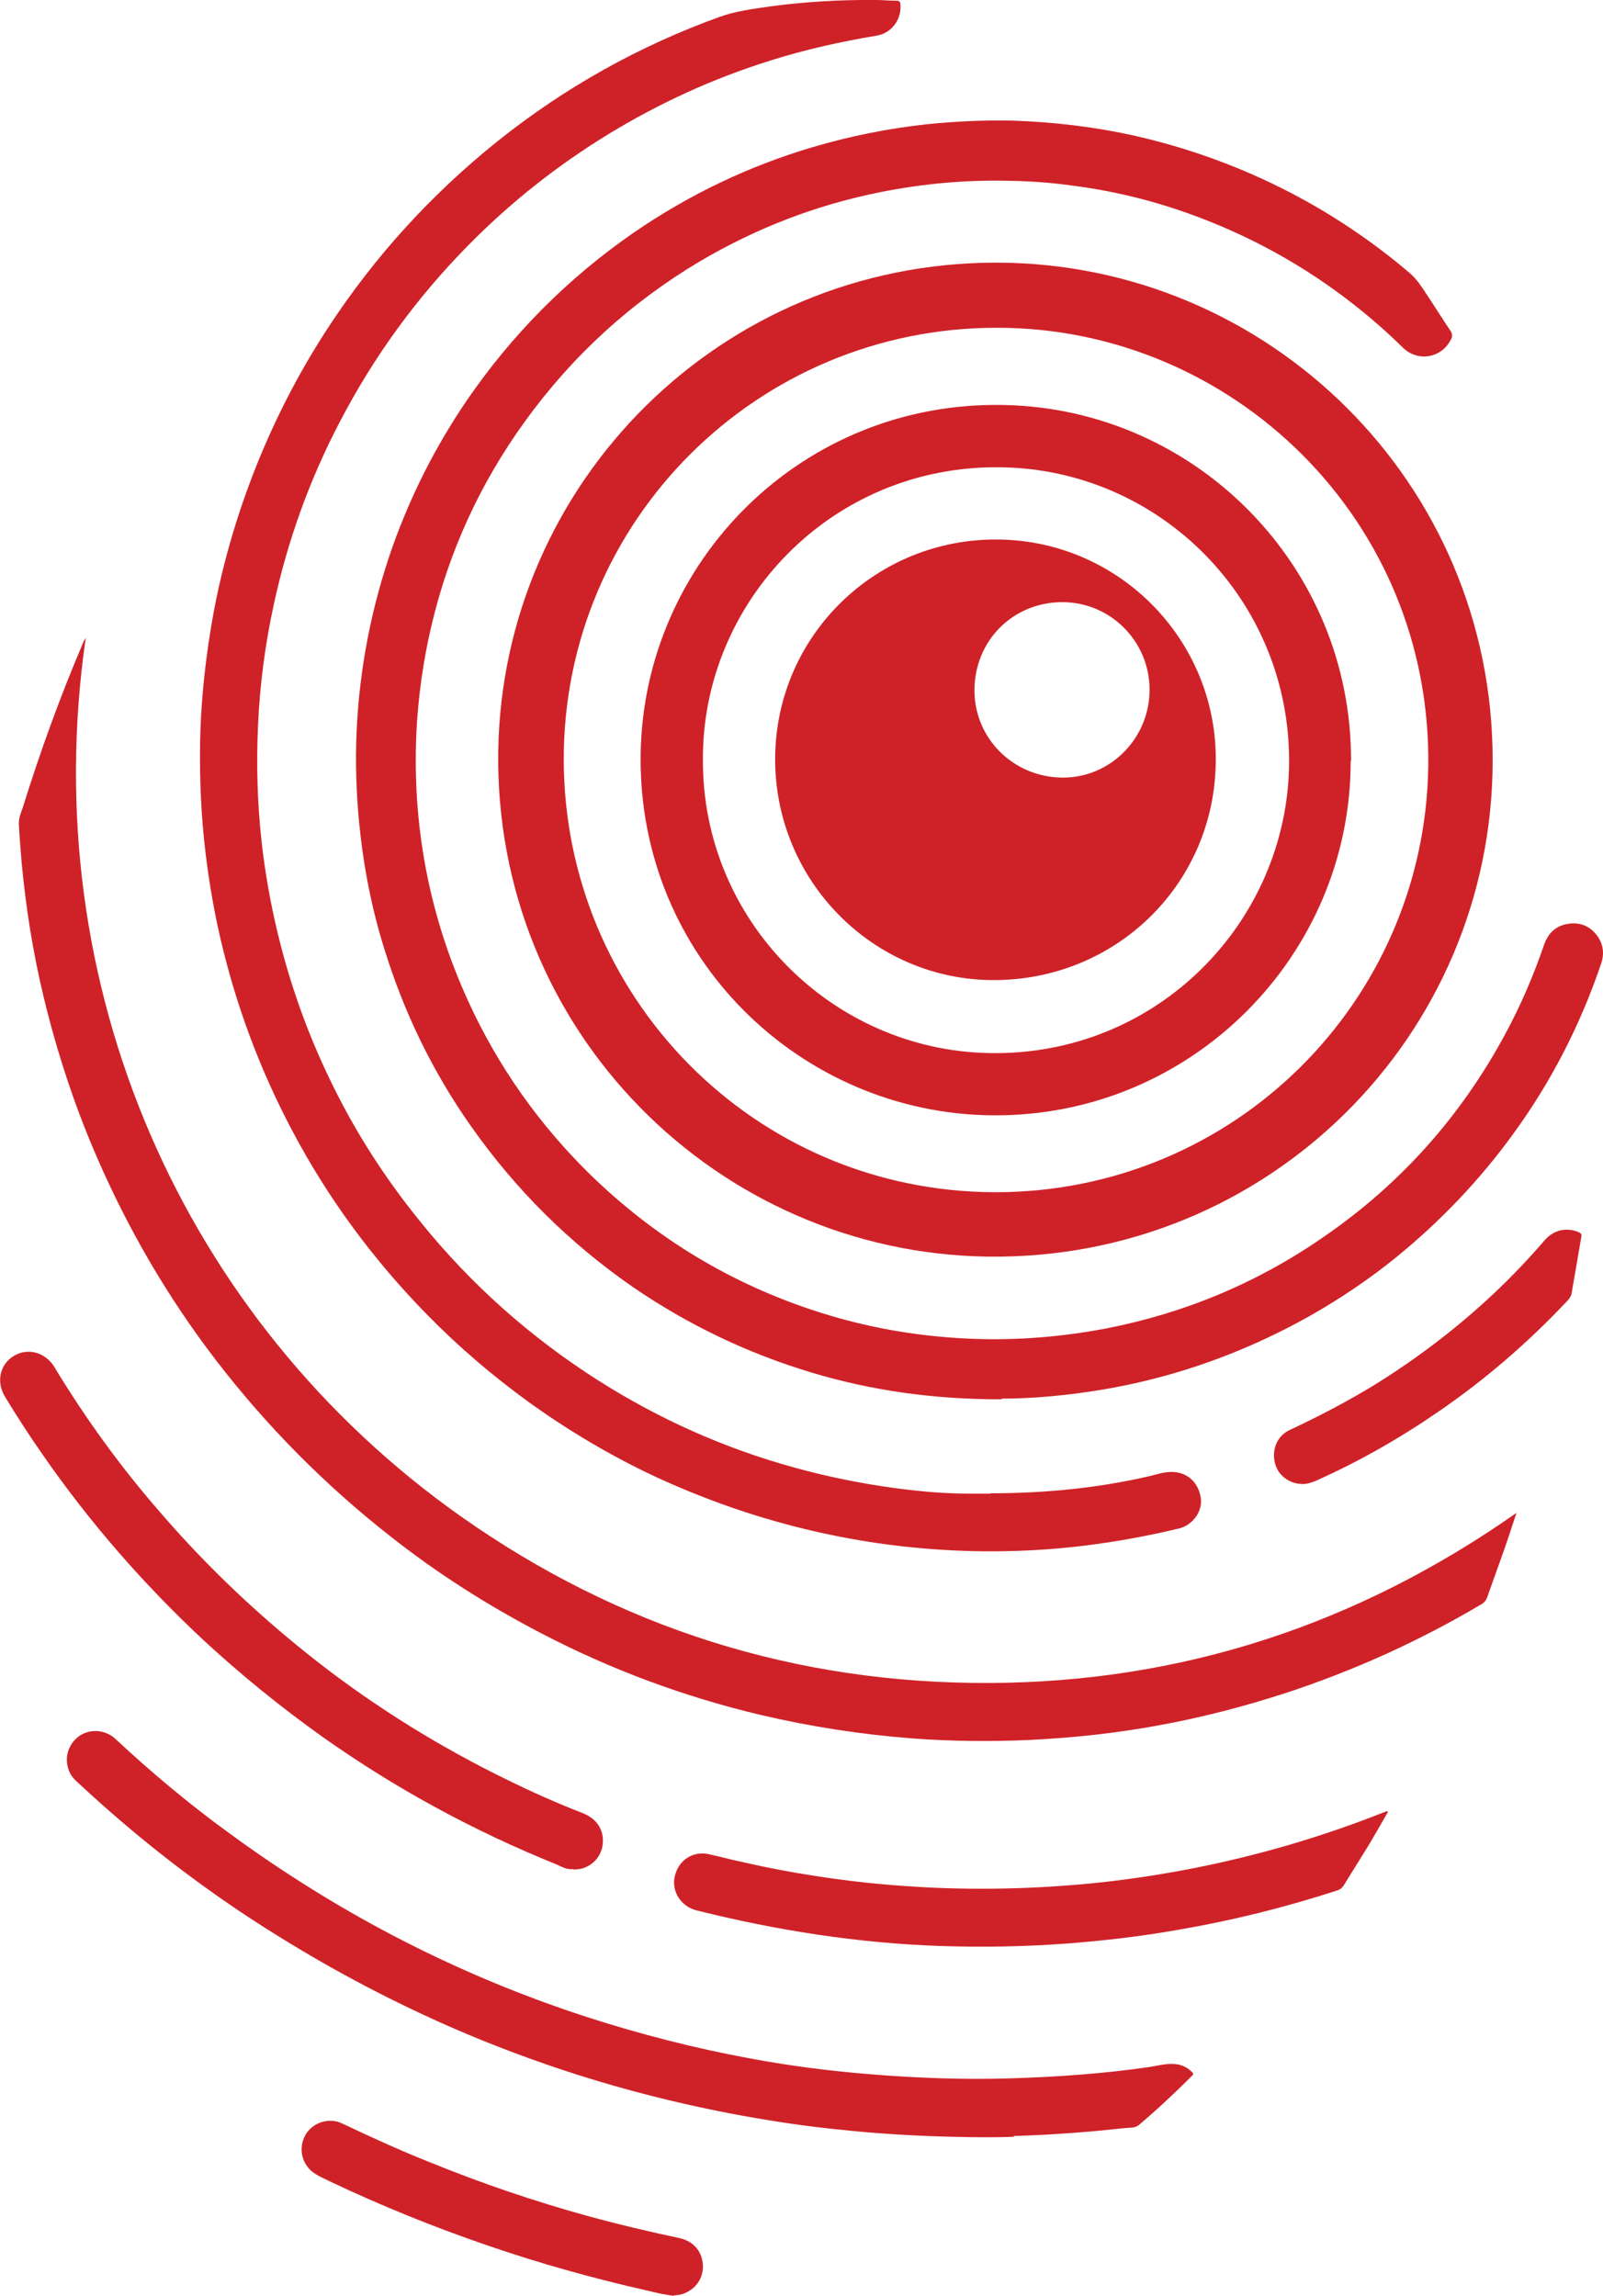 <?xml version="1.0" encoding="UTF-8"?><svg xmlns="http://www.w3.org/2000/svg" viewBox="0 0 45.04 64.51"><defs><style>.d{fill:#cf2228;}</style></defs><g id="a"/><g id="b"><g id="c"><g><path class="d" d="M28.14,39.32c-1.94,0-3.66-.25-5.33-.75-1.8-.54-3.47-1.34-5.02-2.4-1.79-1.24-3.31-2.75-4.56-4.53-1.07-1.52-1.87-3.17-2.42-4.94-.37-1.17-.6-2.37-.72-3.59-.08-.85-.11-1.7-.07-2.56,.08-1.78,.42-3.51,1.01-5.19,.52-1.46,1.21-2.82,2.08-4.1,1.28-1.87,2.85-3.45,4.72-4.74,1.55-1.06,3.22-1.86,5.02-2.39,1.05-.31,2.11-.52,3.2-.64,.81-.08,1.62-.12,2.43-.1,1.12,.04,2.24,.17,3.34,.41,1.56,.35,3.05,.89,4.47,1.63,1.2,.63,2.31,1.38,3.34,2.26,.18,.16,.31,.36,.44,.56,.23,.34,.45,.7,.68,1.04,.07,.1,.06,.19,0,.28-.27,.5-.92,.6-1.33,.2-.43-.42-.87-.81-1.34-1.18-1.43-1.13-3-1.99-4.71-2.6-1.07-.38-2.16-.64-3.28-.78-.57-.08-1.15-.12-1.73-.13-1.22-.03-2.43,.08-3.63,.32-1.8,.36-3.48,1.01-5.06,1.94-1.95,1.16-3.59,2.66-4.92,4.5-1.26,1.74-2.14,3.66-2.63,5.75-.23,.98-.37,1.98-.42,2.99-.12,2.63,.36,5.15,1.45,7.54,.84,1.84,1.99,3.47,3.44,4.89,1.83,1.78,3.96,3.07,6.39,3.85,1.09,.35,2.2,.58,3.34,.69,1.59,.16,3.17,.08,4.75-.22,2.21-.43,4.25-1.28,6.1-2.56,2.16-1.48,3.86-3.38,5.11-5.69,.44-.81,.8-1.65,1.1-2.52,.12-.36,.37-.58,.75-.61,.34-.03,.61,.12,.79,.41,.14,.23,.15,.47,.07,.71-.58,1.71-1.39,3.3-2.45,4.76-.96,1.33-2.08,2.5-3.35,3.53-1.26,1.01-2.63,1.83-4.11,2.47-1.29,.56-2.63,.96-4.01,1.2-1.03,.18-2.07,.27-2.92,.27Z"/><path class="d" d="M28,7.38c7.63,.01,13.95,6.18,13.94,14-.01,7.72-6.3,14.03-14.18,13.93-7.6-.1-13.9-6.35-13.76-14.25,.14-7.5,6.25-13.68,13.99-13.68Zm0,1.83c-6.72,0-12.16,5.42-12.16,12.12,0,6.66,5.34,12.16,12.13,12.17,6.71,0,12.05-5.36,12.16-11.94,.11-6.96-5.52-12.36-12.13-12.35Z"/><path class="d" d="M27.82,41.96c1.51,0,3-.14,4.47-.48,.21-.05,.41-.12,.63-.12,.44,0,.76,.3,.82,.74,.05,.37-.23,.76-.62,.85-.87,.21-1.75,.37-2.64,.48-.96,.12-1.93,.17-2.9,.16-1.42-.02-2.84-.17-4.23-.46-1.69-.35-3.31-.89-4.88-1.61-1.27-.59-2.47-1.3-3.61-2.12-1.02-.74-1.98-1.56-2.86-2.46-1.51-1.54-2.78-3.26-3.79-5.17-.9-1.7-1.57-3.49-2.01-5.37-.22-.94-.37-1.88-.47-2.84-.1-1-.13-2.01-.1-3.02,.04-1.11,.17-2.22,.37-3.32,.28-1.5,.72-2.96,1.3-4.37,.53-1.28,1.17-2.5,1.93-3.66,1.31-2,2.9-3.74,4.76-5.23,1.89-1.51,3.97-2.67,6.24-3.49,.45-.16,.93-.22,1.41-.29C22.61,.05,23.61-.01,24.61,0c.19,0,.38,.02,.57,.02,.1,0,.12,.04,.12,.12,.03,.41-.25,.79-.66,.86-1.01,.17-2.01,.39-2.99,.7-1.6,.5-3.11,1.19-4.54,2.06-1.44,.88-2.76,1.92-3.95,3.13-1.45,1.47-2.65,3.12-3.6,4.94-.86,1.64-1.48,3.36-1.87,5.17-.24,1.11-.39,2.24-.44,3.38-.05,1.09-.02,2.18,.1,3.27,.1,.88,.25,1.74,.46,2.6,.36,1.49,.88,2.92,1.56,4.29,.67,1.36,1.49,2.62,2.45,3.8,1.42,1.76,3.09,3.24,4.99,4.45,1.72,1.09,3.55,1.91,5.52,2.45,.94,.26,1.89,.45,2.86,.58,.68,.09,1.36,.15,2.05,.15,.2,0,.39,0,.59,0Z"/><path class="d" d="M2.41,17.92c-1.42,9.78,2.73,19.17,10.54,24.69,4.44,3.13,9.4,4.7,14.84,4.68,5.43-.02,10.36-1.65,14.82-4.78-.13,.38-.24,.74-.37,1.1-.15,.42-.3,.84-.45,1.26-.03,.09-.08,.16-.17,.21-1.74,1.03-3.57,1.86-5.49,2.49-1.17,.38-2.36,.69-3.57,.91-1.19,.22-2.4,.35-3.61,.41-1.1,.05-2.19,.04-3.29-.04-1.44-.11-2.87-.33-4.28-.66-2.15-.51-4.2-1.27-6.16-2.29-1.5-.78-2.92-1.68-4.25-2.73-1.85-1.45-3.48-3.1-4.91-4.96-1.35-1.76-2.46-3.67-3.34-5.7-.63-1.45-1.12-2.95-1.49-4.48-.3-1.24-.5-2.5-.62-3.77-.03-.37-.06-.73-.08-1.1-.01-.17,.06-.32,.11-.47,.49-1.57,1.05-3.12,1.7-4.64,.01-.03,.03-.06,.06-.11Z"/><path class="d" d="M28.49,60.04c-.38,.02-1.07,.02-1.77,0-.88-.02-1.76-.07-2.64-.15-.85-.08-1.69-.18-2.52-.32-.93-.15-1.86-.34-2.78-.56-1.33-.32-2.64-.71-3.93-1.18-1.14-.41-2.26-.88-3.36-1.41-1.67-.8-3.27-1.72-4.81-2.75-1.54-1.04-2.99-2.19-4.36-3.46-.13-.12-.26-.22-.35-.38-.18-.36-.09-.78,.23-1.03,.3-.23,.74-.21,1.03,.05,1.02,.95,2.08,1.84,3.21,2.66,1.46,1.07,2.99,2.03,4.59,2.87,1.74,.91,3.54,1.67,5.41,2.28,1.54,.5,3.1,.9,4.69,1.19,1.08,.2,2.17,.34,3.27,.43,1.33,.11,2.65,.16,3.98,.12,1.31-.04,2.62-.13,3.92-.32,.26-.04,.53-.12,.8-.07,.15,.03,.28,.1,.39,.21,.04,.04,.05,.07,0,.11-.48,.48-.97,.94-1.49,1.38-.12,.1-.28,.07-.42,.09-.93,.1-1.86,.18-3.1,.22Z"/><path class="d" d="M16.09,52.52c-.15,.02-.3-.06-.45-.13-2.33-.94-4.52-2.13-6.57-3.58-1.18-.84-2.3-1.75-3.36-2.73-1.68-1.57-3.19-3.3-4.5-5.19-.38-.54-.74-1.1-1.08-1.66-.24-.41-.13-.9,.26-1.13,.39-.24,.88-.1,1.13,.3,.89,1.47,1.89,2.85,3.02,4.14,1.33,1.54,2.8,2.92,4.4,4.17,1.66,1.29,3.44,2.39,5.33,3.31,.69,.34,1.39,.65,2.11,.93,.37,.15,.57,.43,.56,.8-.01,.35-.23,.64-.57,.75-.08,.02-.16,.03-.26,.03Z"/><path class="d" d="M38.99,50.93c-.19,.32-.37,.65-.56,.96-.22,.36-.45,.72-.67,1.08-.05,.08-.1,.12-.19,.15-1.47,.48-2.97,.85-4.49,1.11-1.02,.18-2.05,.3-3.08,.38-1.2,.09-2.4,.11-3.59,.07-1.16-.04-2.31-.15-3.45-.32-1.14-.17-2.27-.4-3.39-.68-.44-.11-.71-.54-.61-.96,.11-.47,.53-.73,1-.61,.81,.2,1.62,.38,2.44,.52,.64,.11,1.28,.2,1.92,.27,.97,.1,1.94,.16,2.92,.17,.91,.01,1.83-.02,2.74-.09,1.1-.08,2.19-.23,3.27-.43,1.76-.33,3.48-.81,5.15-1.44,.19-.07,.38-.15,.57-.22l.03,.03Z"/><path class="d" d="M18.93,64.51c-.26-.03-.51-.09-.76-.15-1.5-.34-2.97-.75-4.43-1.25-1.52-.52-3.01-1.12-4.46-1.81-.12-.06-.24-.11-.36-.18-.4-.21-.56-.68-.36-1.09,.19-.38,.67-.55,1.06-.36,.8,.38,1.61,.75,2.44,1.08,1.47,.6,2.97,1.11,4.5,1.53,.84,.23,1.69,.43,2.54,.61,.4,.09,.65,.4,.65,.8,0,.38-.26,.7-.65,.79-.05,.01-.11,.01-.17,.02Z"/><path class="d" d="M36.61,41.7c-.39,0-.71-.25-.79-.6-.09-.38,.07-.76,.42-.92,.81-.38,1.6-.79,2.37-1.26,1.21-.75,2.34-1.61,3.38-2.59,.5-.47,.97-.97,1.42-1.49,.25-.28,.6-.36,.94-.22,.07,.03,.1,.06,.08,.14-.09,.52-.18,1.05-.27,1.57-.01,.08-.05,.14-.11,.21-1.1,1.17-2.31,2.22-3.64,3.13-1.09,.75-2.23,1.4-3.44,1.94-.12,.05-.24,.09-.37,.09Z"/><path class="d" d="M37.95,21.38c.01,5.45-4.46,10-10.05,9.96-5.4-.04-9.97-4.44-9.9-10.13,.07-5.44,4.55-9.96,10.23-9.83,5.38,.12,9.75,4.54,9.73,10Zm-18.2-.03c-.02,4.5,3.61,8.15,8.03,8.24,4.75,.1,8.4-3.71,8.44-8.14,.04-4.59-3.63-8.27-8.12-8.32-4.75-.06-8.38,3.8-8.35,8.23Z"/><path class="d" d="M28.09,15.16c-3.46-.06-6.29,2.69-6.31,6.14-.02,3.44,2.75,6.24,6.14,6.24,3.47,0,6.24-2.74,6.24-6.2,.01-3.34-2.68-6.12-6.07-6.18Zm1.75,6.69c-1.39-.02-2.44-1.11-2.46-2.41-.02-1.42,1.07-2.52,2.47-2.52,1.35,0,2.45,1.1,2.45,2.46,0,1.37-1.11,2.49-2.47,2.47Z"/></g></g></g></svg>